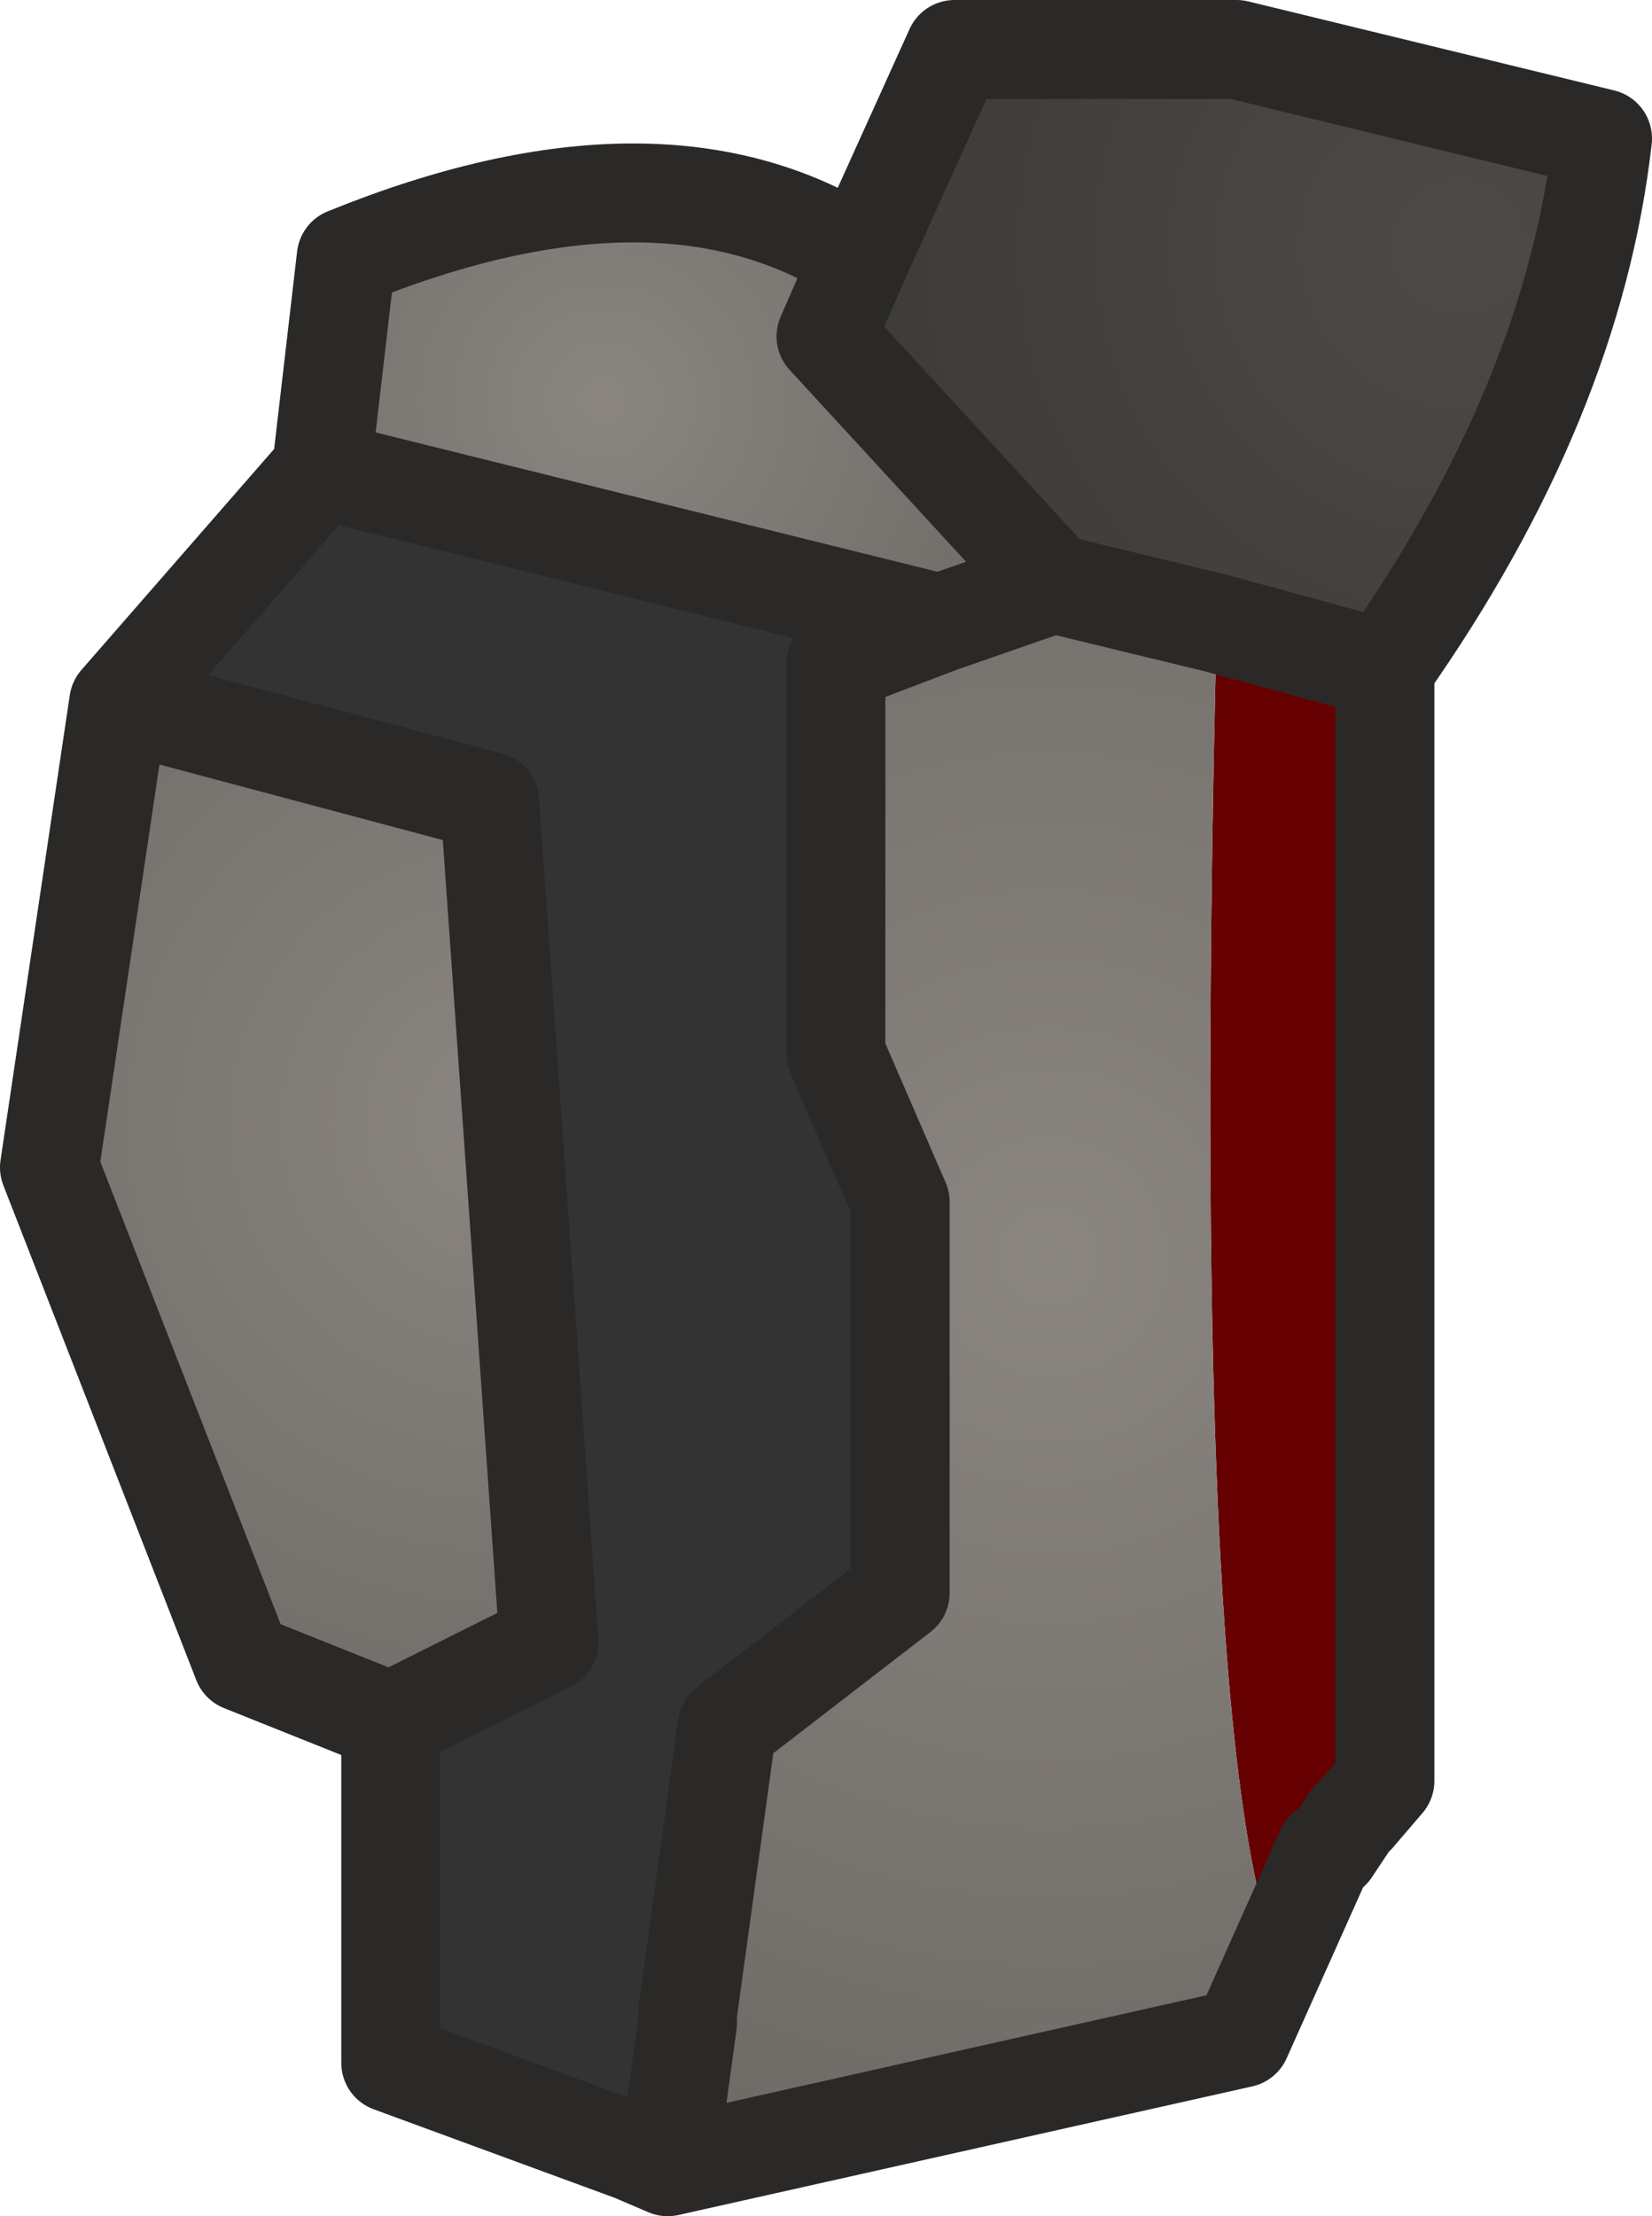 <?xml version="1.0" encoding="UTF-8" standalone="no"?>
<svg xmlns:ffdec="https://www.free-decompiler.com/flash" xmlns:xlink="http://www.w3.org/1999/xlink" ffdec:objectType="shape" height="22.4px" width="16.7px" xmlns="http://www.w3.org/2000/svg">
  <g transform="matrix(1.0, 0.0, 0.0, 1.0, 11.6, 5.4)">
    <path d="M2.4 1.35 L2.4 5.15 2.4 6.2 2.4 12.6 2.1 12.95 2.1 1.6 0.7 0.9 2.35 1.35 2.4 1.35 M-4.85 16.5 L-5.2 16.35 Q-4.8 16.0 -4.65 15.05 L-4.85 16.5 M-7.65 13.25 L-7.65 12.0 -6.85 11.6 Q-7.45 12.35 -7.65 13.25" fill="#746e69" fill-rule="evenodd" stroke="none"/>
    <path d="M2.1 12.95 L2.1 13.0 2.05 13.0 1.15 13.85 Q0.45 11.05 0.7 0.9 L2.1 1.6 2.1 12.95" fill="#660000" fill-rule="evenodd" stroke="none"/>
    <path d="M-5.2 16.35 Q-5.95 17.0 -7.65 15.45 L-7.65 13.25 Q-7.45 12.35 -6.85 11.6 L-6.05 11.2 -6.65 2.7 -10.4 1.7 -8.35 -0.65 -2.1 0.9 -3.15 1.3 -3.15 5.25 -2.5 6.75 -2.5 10.7 -4.25 12.05 -4.65 14.95 -4.65 15.05 Q-4.8 16.0 -5.2 16.35 L-7.65 15.45 -5.2 16.35" fill="#333333" fill-rule="evenodd" stroke="none"/>
    <path d="M2.05 13.0 L1.85 13.3 1.8 13.3 0.95 15.2 -4.85 16.5 -4.65 15.05 -4.65 14.95 -4.25 12.05 -2.5 10.7 -2.5 6.75 -3.15 5.25 -3.15 1.3 -2.1 0.9 -0.95 0.5 0.7 0.9 Q0.45 11.05 1.15 13.85 L2.05 13.0" fill="url(#gradient0)" fill-rule="evenodd" stroke="none"/>
    <path d="M-8.35 -0.65 L-8.1 -2.8 Q-4.9 -4.1 -2.9 -2.8 L-3.25 -2.0 -0.95 0.5 -2.1 0.9 -8.35 -0.65" fill="url(#gradient1)" fill-rule="evenodd" stroke="none"/>
    <path d="M-7.65 12.0 L-9.15 11.4 -11.1 6.4 -10.4 1.7 -6.65 2.7 -6.05 11.2 -6.85 11.6 -7.65 12.0" fill="url(#gradient2)" fill-rule="evenodd" stroke="none"/>
    <path d="M-2.9 -2.8 L-1.95 -4.9 0.9 -4.9 4.6 -4.0 Q4.3 -1.35 2.4 1.35 L2.35 1.35 0.7 0.9 -0.95 0.5 -3.25 -2.0 -2.9 -2.8" fill="url(#gradient3)" fill-rule="evenodd" stroke="none"/>
    <path d="M-2.9 -2.8 L-1.95 -4.9 0.9 -4.9 4.6 -4.0 Q4.3 -1.35 2.4 1.35 L2.4 5.15 2.4 6.2 2.4 12.6 2.1 12.95 M2.05 13.0 L1.85 13.3 1.8 13.3 0.95 15.2 -4.85 16.5 -5.2 16.35 -7.65 15.45 -7.65 13.25 -7.65 12.0 -9.15 11.4 -11.1 6.4 -10.4 1.7 -8.35 -0.65 -8.1 -2.8 Q-4.9 -4.1 -2.9 -2.8 L-3.25 -2.0 -0.95 0.5 0.7 0.9 2.35 1.35 2.4 1.35 M-2.1 0.9 L-3.15 1.3 -3.15 5.25 -2.5 6.75 -2.5 10.7 -4.25 12.05 -4.65 14.95 -4.65 15.05 -4.85 16.5 M-0.95 0.5 L-2.1 0.9 -8.35 -0.65 M-6.85 11.6 L-7.65 12.0 M-10.4 1.7 L-6.65 2.7 -6.05 11.2 -6.85 11.6" fill="none" stroke="#2b2927" stroke-linecap="round" stroke-linejoin="round" stroke-width="1.0"/>
  </g>
  <defs>
    <radialGradient cx="0" cy="0" gradientTransform="matrix(0.012, 0.0, 0.0, 0.012, -1.0, 7.3)" gradientUnits="userSpaceOnUse" id="gradient0" r="819.2" spreadMethod="pad">
      <stop offset="0.0" stop-color="#8a8580"/>
      <stop offset="1.0" stop-color="#6d6965"/>
      <stop offset="1.0" stop-color="#333333"/>
    </radialGradient>
    <radialGradient cx="0" cy="0" gradientTransform="matrix(0.006, 0.0, 0.0, 0.006, -5.5, -1.35)" gradientUnits="userSpaceOnUse" id="gradient1" r="819.2" spreadMethod="pad">
      <stop offset="0.0" stop-color="#8a8580"/>
      <stop offset="1.0" stop-color="#6d6965"/>
      <stop offset="1.0" stop-color="#333333"/>
    </radialGradient>
    <radialGradient cx="0" cy="0" gradientTransform="matrix(0.009, 0.0, 0.0, 0.009, -6.5, 5.95)" gradientUnits="userSpaceOnUse" id="gradient2" r="819.2" spreadMethod="pad">
      <stop offset="0.0" stop-color="#8a8580"/>
      <stop offset="1.0" stop-color="#6d6965"/>
      <stop offset="1.0" stop-color="#333333"/>
    </radialGradient>
    <radialGradient cx="0" cy="0" gradientTransform="matrix(0.008, 0.0, 0.0, 0.008, 3.15, -2.9)" gradientUnits="userSpaceOnUse" id="gradient3" r="819.2" spreadMethod="pad">
      <stop offset="0.0" stop-color="#4d4946"/>
      <stop offset="1.0" stop-color="#3c3b38"/>
      <stop offset="1.0" stop-color="#333333"/>
    </radialGradient>
  </defs>
</svg>
